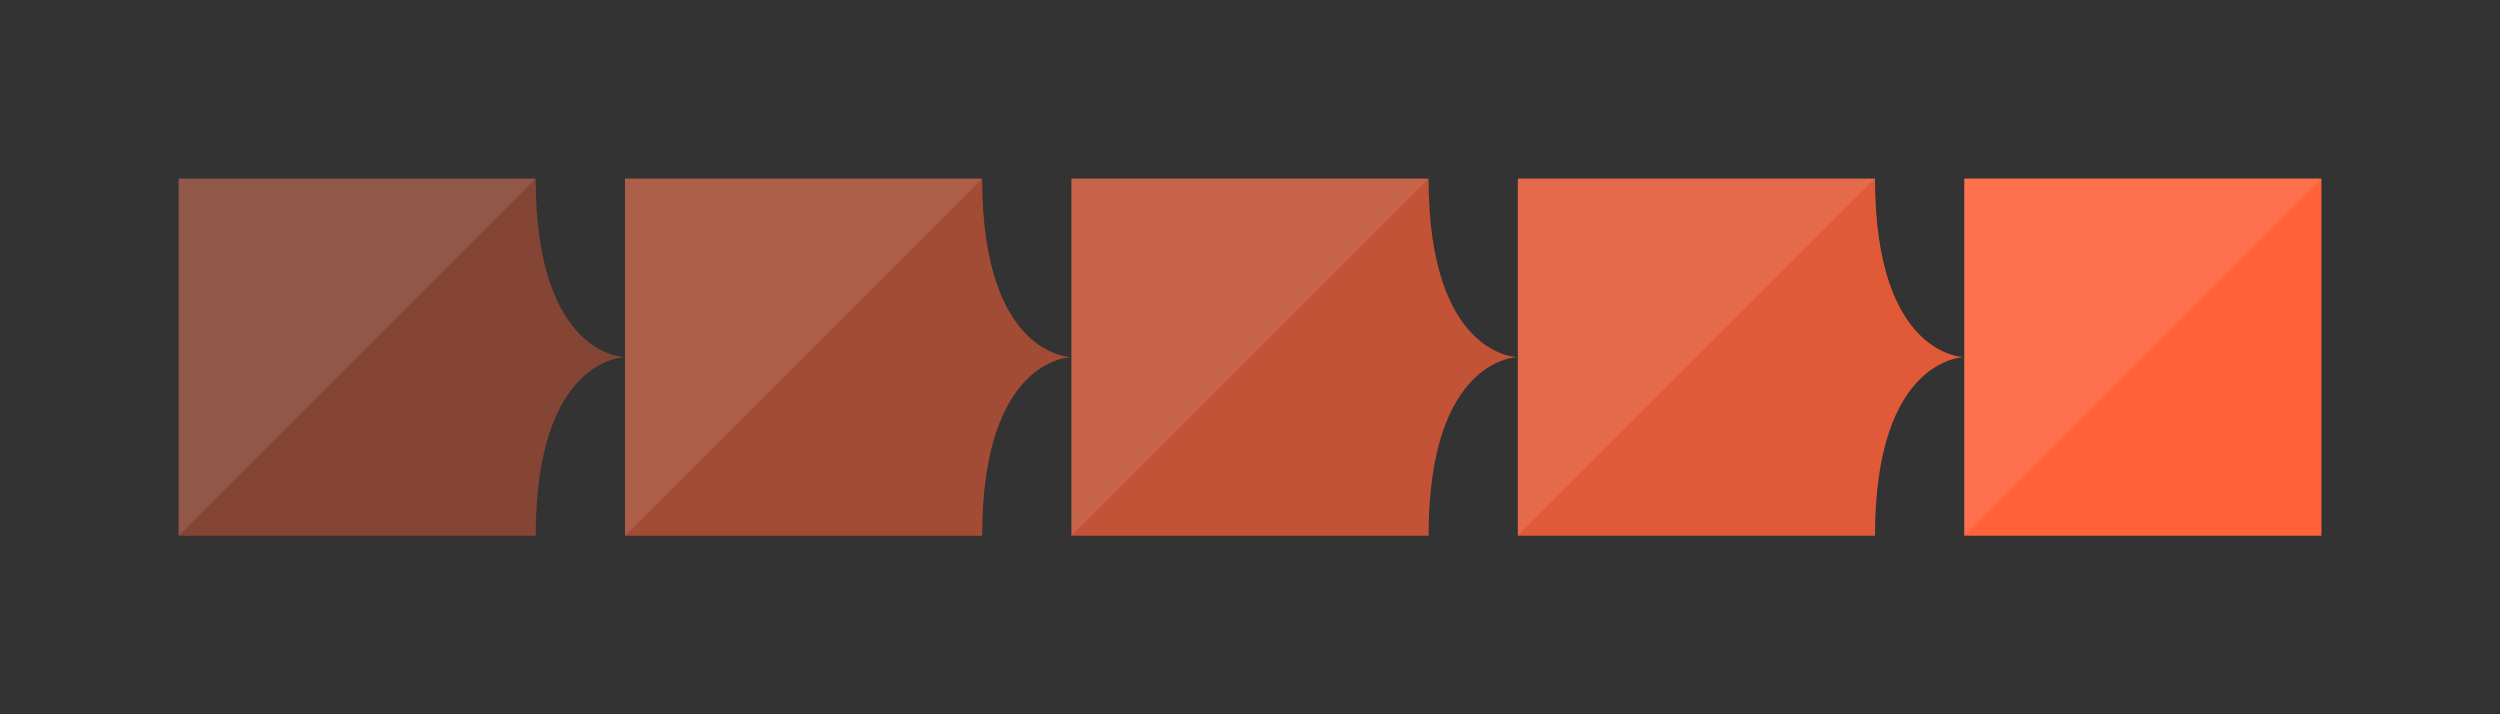 <svg xmlns="http://www.w3.org/2000/svg" viewBox="0 0 700 200">
    <rect x="0" y="0" width="700" height="200" fill="#333333" stroke="none"/>
    <path fill="#FF6138" d="M150 150H50V50h100c0 50 25 50 25 50s-25 0-25 50z" opacity=".4"/>
    <path opacity=".1" fill="#FFF" d="M50 150L150 50H50z"/>
    <path fill="#FF6138" d="M275 150H175V50h100c0 50 25 50 25 50s-25 0-25 50z" opacity=".55"/>
    <path opacity=".1" fill="#FFF" d="M175 150L275 50H175z"/>
    <path fill="#FF6138" d="M400 150H300V50h100c0 50 25 50 25 50s-25 0-25 50z" opacity=".7"/>
    <path opacity=".1" fill="#FFF" d="M300 150L400 50H300z"/>
    <path fill="#FF6138" d="M525 150H425V50h100c0 50 25 50 25 50s-25 0-25 50z" opacity=".85"/>
    <path opacity=".1" fill="#FFF" d="M425 150L525 50H425z"/>
    <path fill="#FF6138" d="M550 50h100v100H550z"/>
    <path opacity=".1" fill="#FFF" d="M550 150L650 50H550z"/>
</svg>
